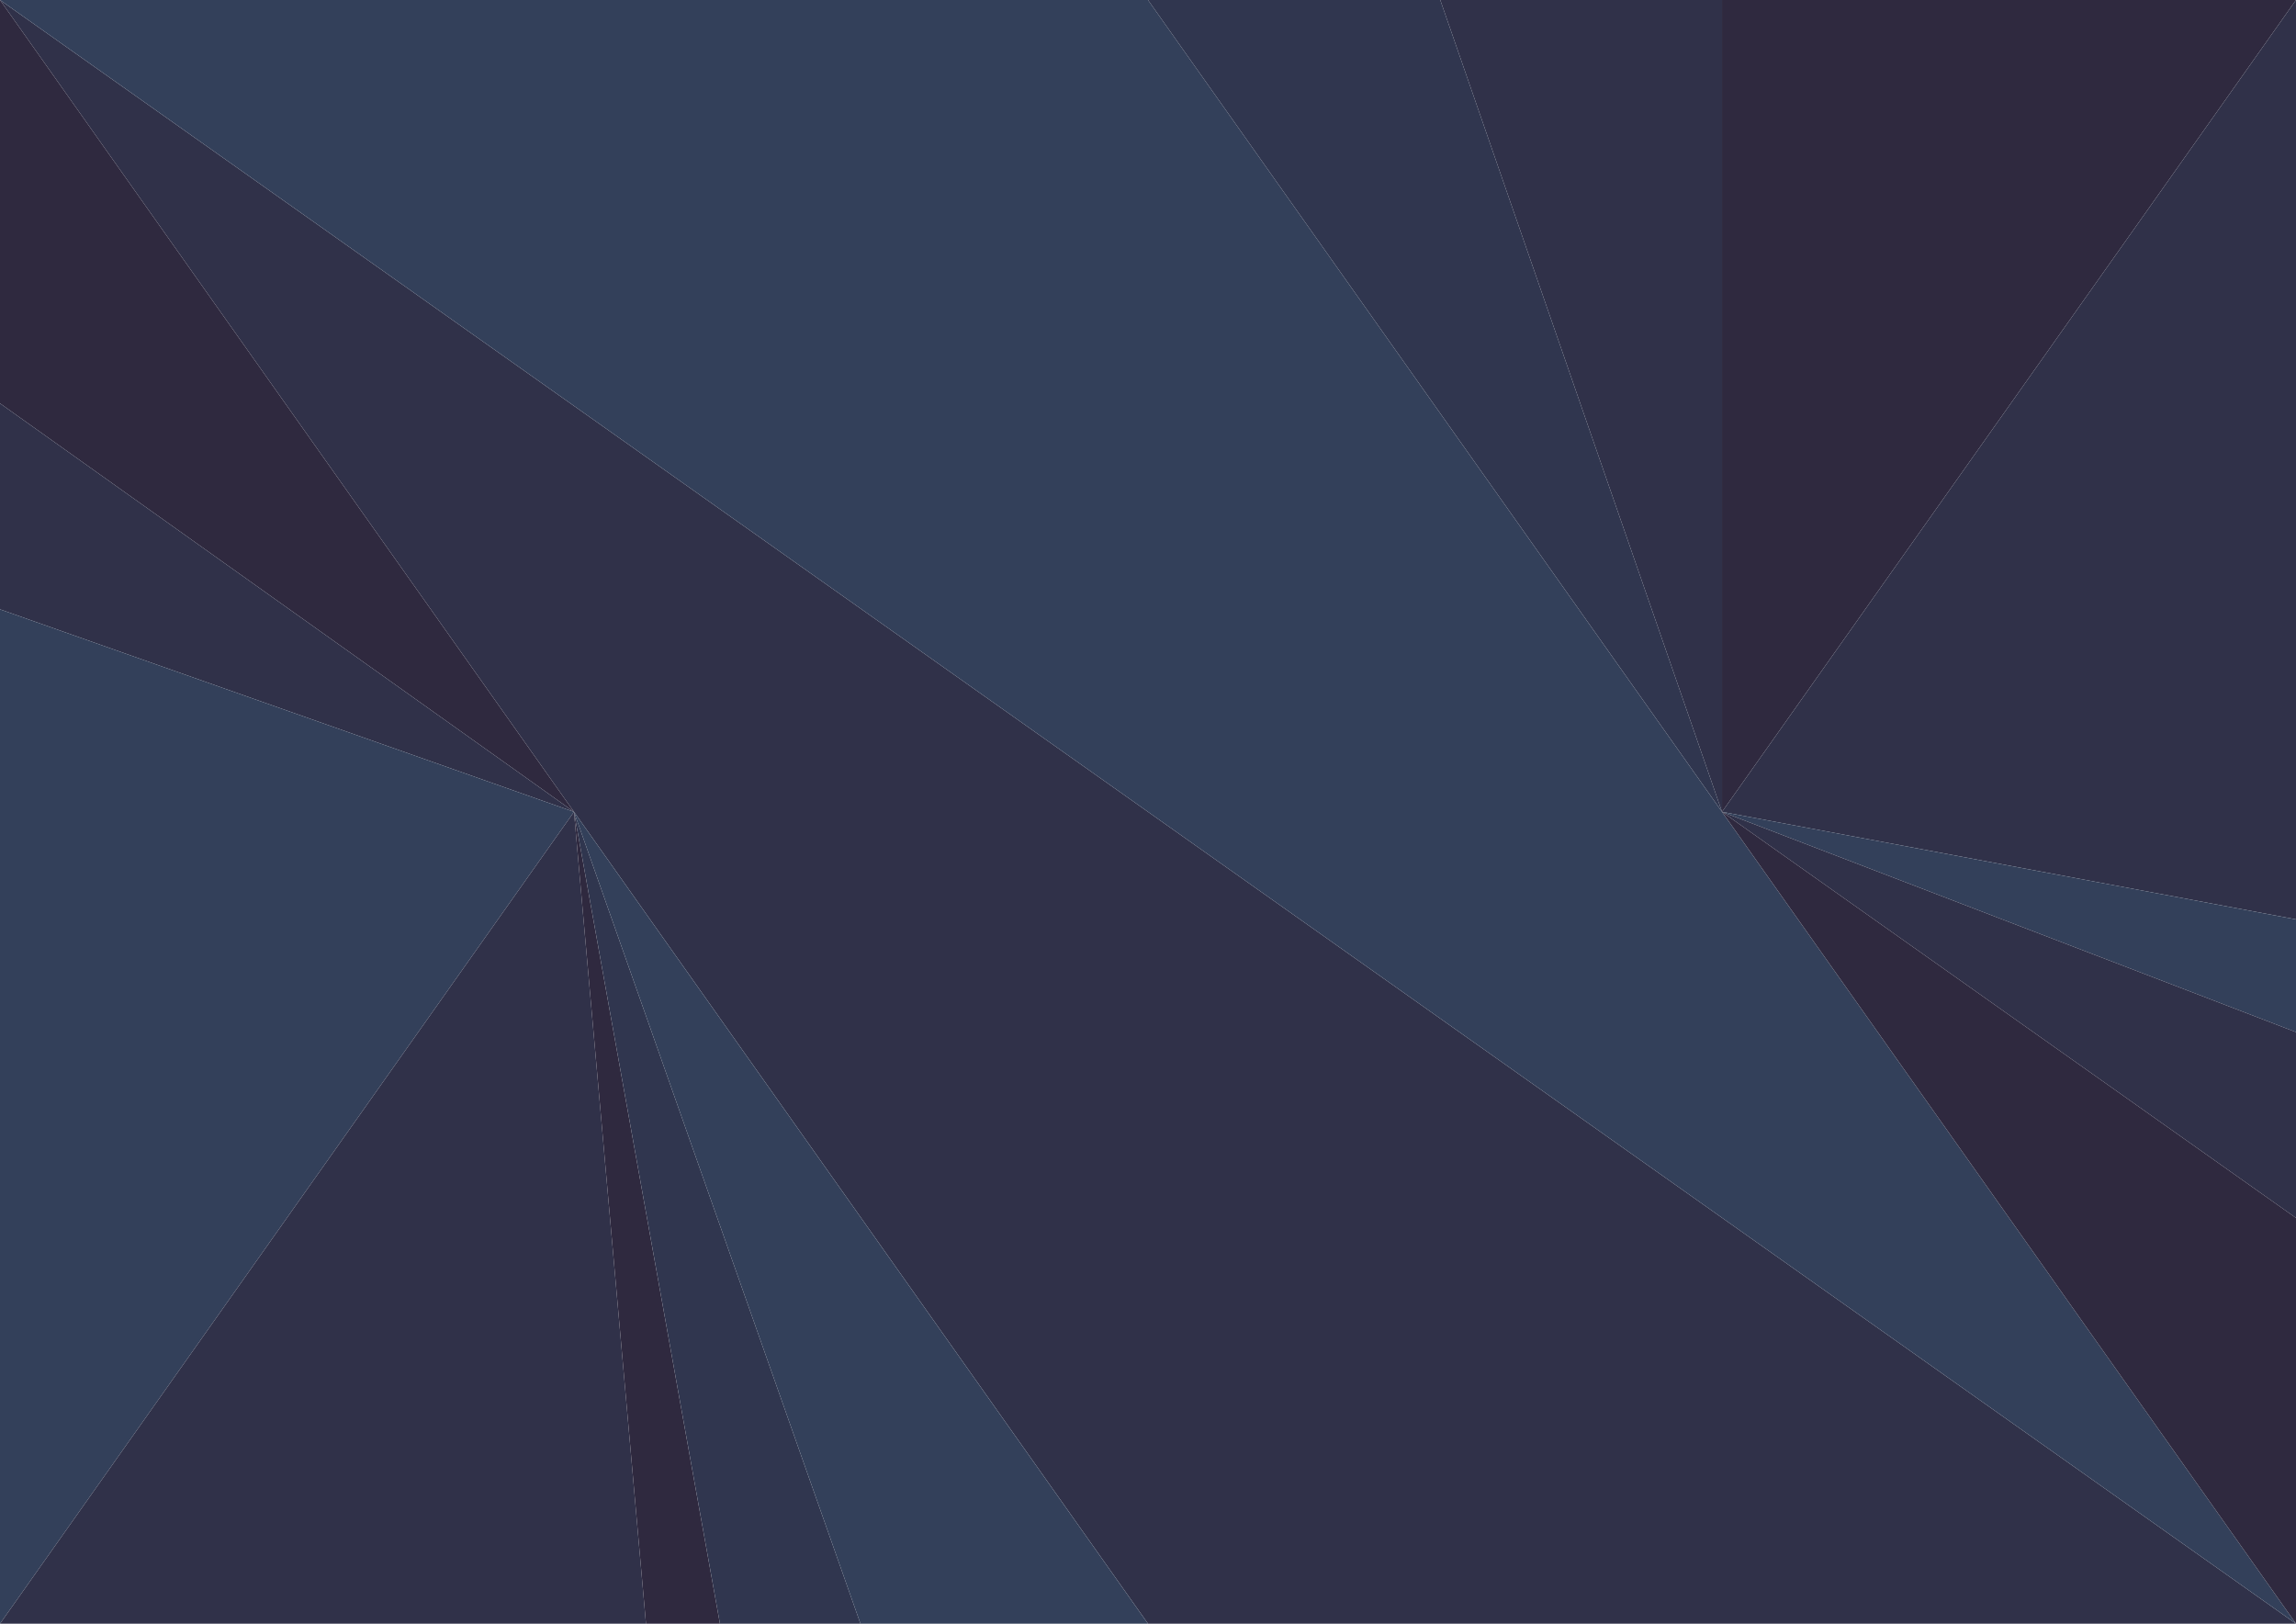 <svg xmlns="http://www.w3.org/2000/svg" viewBox="0 0 2503.28 1770">
    <defs>
        <style>
        .cls-1{
            fill:#303149;
        }
        
        .cls-2{
            fill:#33405a;
        }
        
        .cls-3{
            fill:#30364f;
        }
        
        .cls-4{
            fill:#2f293f;
        }
        </style>
    </defs>
    <polygon class="cls-1" points="0 0 2503.26 1769.98 1251.63 1769.98 0 0" />
    <polygon class="cls-2" points="1251.63 0 2503.26 1769.98 0 0 1251.63 0" />
    <polygon class="cls-1" points="1877.47 0 1877.47 885 1570.29 0 1877.47 0" />
    <polygon class="cls-3" points="1877.47 885 1251.63 0 1570.29 0 1877.47 885" />
    <polygon class="cls-4" points="2503.28 0 1877.47 885 1877.47 0 2503.28 0" />
    <polygon class="cls-1" points="2503.28 0 2503.28 1002.21 1877.47 885 2503.28 0" />
    <polygon class="cls-2" points="2503.28 1002.21 2503.28 1125.1 1877.47 885 2503.28 1002.21" />
    <polygon class="cls-1" points="2503.28 1125.1 2503.28 1327.67 1877.47 885 2503.28 1125.1" />
    <polygon class="cls-4" points="2503.28 1327.67 2503.28 1770 1877.47 885 2503.28 1327.67" />
    <polygon class="cls-4" points="625.81 885 0 439.73 0 0 625.81 885" />
    <polygon class="cls-1" points="625.81 885 0 664.25 0 439.73 625.81 885" />
    <polygon class="cls-2" points="625.81 885 0 1770 0 664.25 625.81 885" />
    <polygon class="cls-1" points="704.3 1770 0 1770 625.81 885 704.3 1770" />
    <polygon class="cls-4" points="784.94 1770 704.3 1770 625.81 885 784.94 1770" />
    <polygon class="cls-3" points="938.16 1770 784.94 1770 625.81 885 938.16 1770" />
    <polygon class="cls-2" points="1251.62 1770 938.16 1770 625.81 885 1251.62 1770" />
</svg>